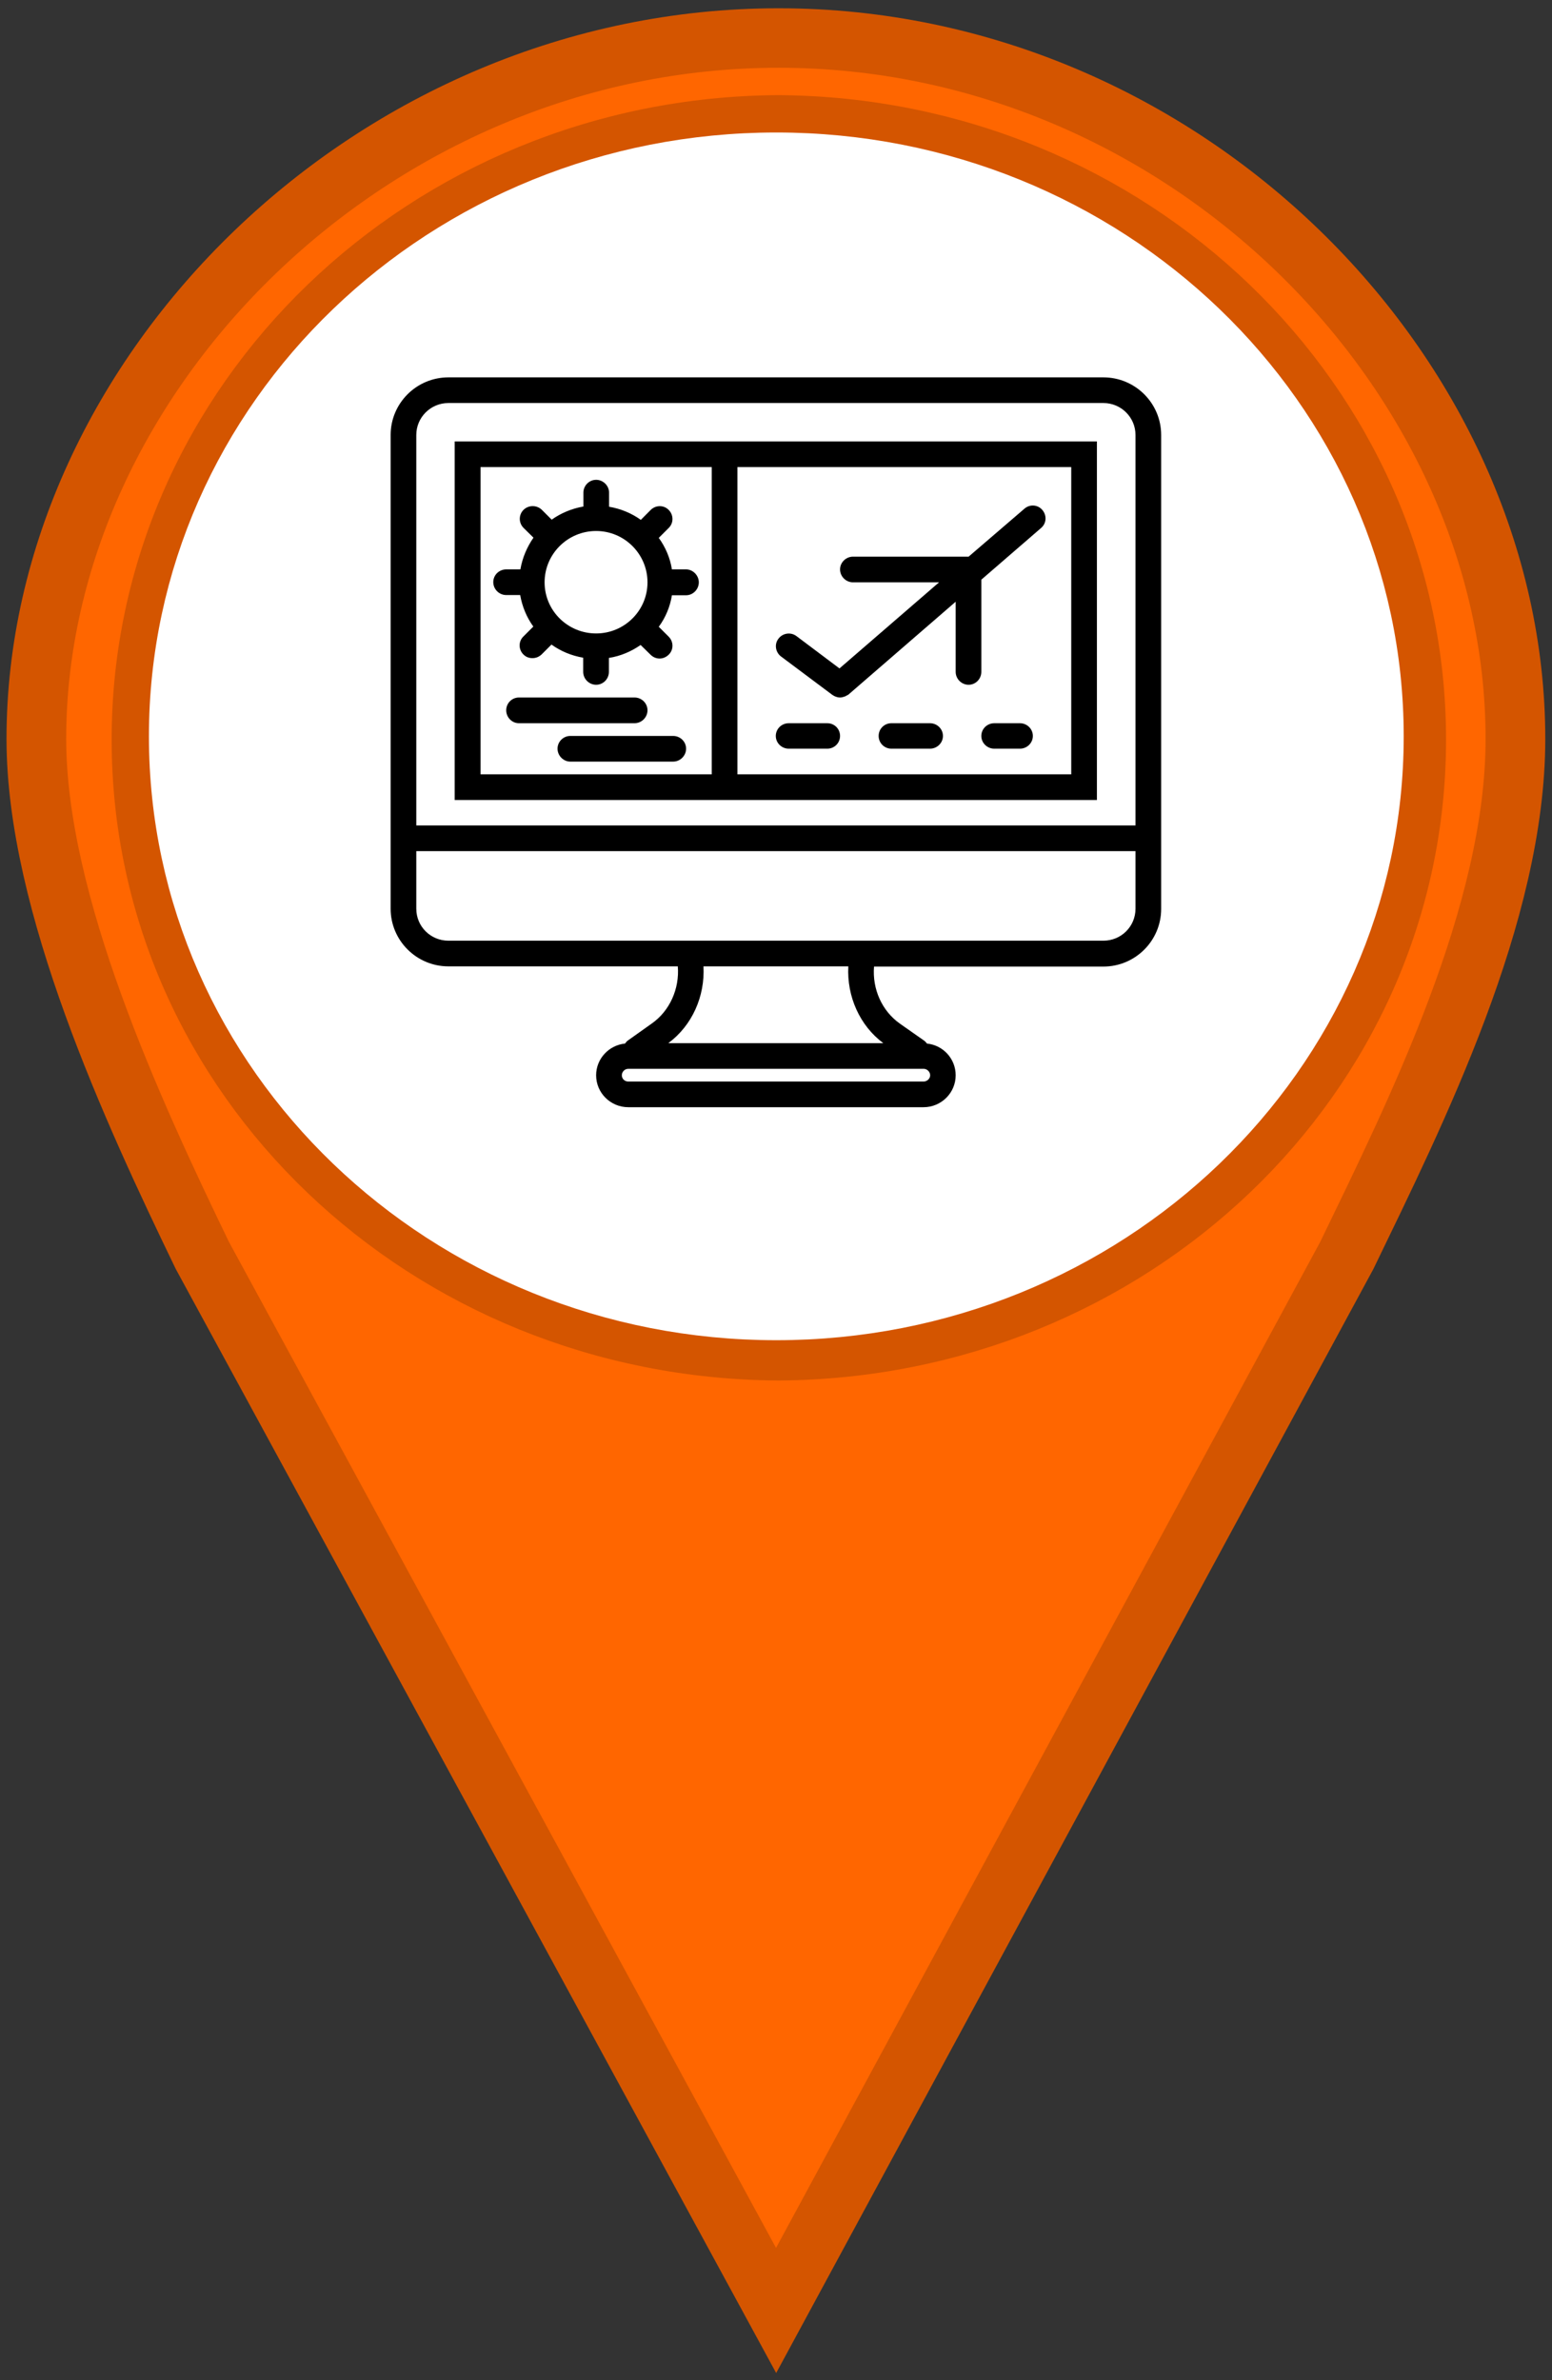 <?xml version="1.0" encoding="UTF-8"?>
<svg xmlns="http://www.w3.org/2000/svg" xmlns:xlink="http://www.w3.org/1999/xlink" width="30px" height="46px" viewBox="0 0 30 46" version="1.1">
<rect x="0" y="0" width="30" height="46" fill="#333333" stroke="none"/>
<defs>
<clipPath id="clip1">
  <path d="M 7.551 7 L 22.445 7 L 22.445 21.77 L 7.551 21.77 Z M 7.551 7 "/>
</clipPath>
</defs>
<g id="surface1">
<path style="fill-rule:nonzero;fill:rgb(100%,40%,0%);fill-opacity:1;stroke-width:1;stroke-linecap:round;stroke-linejoin:miter;stroke:rgb(83.137%,33.333%,0%);stroke-opacity:1;stroke-miterlimit:4;" d="M 13.041 0.639 C 6.256 0.639 0.609 6.287 0.609 12.418 C 0.609 15.177 2.224 18.679 3.389 21.097 L 13 38.828 L 22.56 21.097 C 23.725 18.679 25.384 15.353 25.384 12.418 C 25.384 6.291 19.828 0.639 13.044 0.639 Z M 13.041 2.099 C 18.935 2.137 23.722 6.756 23.722 12.429 C 23.722 18.108 18.938 22.66 13.041 22.7 C 7.147 22.663 2.37 18.115 2.37 12.429 C 2.37 6.753 7.15 2.13 13.041 2.099 Z M 13.041 2.099 " transform="matrix(1.154,0,0,1.15,0,0)"/>
<path style="fill-rule:nonzero;fill:rgb(100%,100%,100%);fill-opacity:1;stroke-width:1.003;stroke-linecap:butt;stroke-linejoin:miter;stroke:rgb(100%,100%,100%);stroke-opacity:1;stroke-miterlimit:4;" d="M 23.011 12.374 C 23.011 17.704 18.528 22.021 13.003 22.021 C 7.478 22.021 2.996 17.704 2.996 12.374 C 2.996 7.048 7.478 2.728 13.003 2.728 C 18.528 2.728 23.011 7.048 23.011 12.374 Z M 23.011 12.374 " transform="matrix(1.154,0,0,1.15,0,0)"/>
<path style=" stroke:none;fill-rule:evenodd;fill:rgb(0%,0%,0%);fill-opacity:1;" d="M 16.09 13.43 C 16.102 13.438 16.113 13.441 16.121 13.449 C 16.129 13.453 16.141 13.457 16.148 13.461 C 16.176 13.473 16.211 13.48 16.238 13.48 C 16.273 13.48 16.305 13.469 16.34 13.457 C 16.348 13.453 16.355 13.449 16.367 13.441 C 16.379 13.438 16.391 13.43 16.402 13.422 L 18.473 11.629 L 18.473 12.984 C 18.473 13.121 18.586 13.234 18.723 13.234 C 18.859 13.234 18.969 13.121 18.969 12.984 L 18.969 11.203 L 20.125 10.203 C 20.23 10.113 20.238 9.961 20.148 9.855 C 20.059 9.75 19.902 9.742 19.801 9.832 L 18.723 10.758 L 16.488 10.758 C 16.352 10.758 16.238 10.871 16.238 11.004 C 16.238 11.141 16.352 11.254 16.488 11.254 L 18.152 11.254 L 16.227 12.918 L 15.395 12.293 C 15.285 12.211 15.129 12.234 15.047 12.344 C 14.965 12.449 14.988 12.605 15.098 12.688 Z M 16.09 13.43 "/>
<g clip-path="url(#clip1)" clip-rule="nonzero">
<path style=" stroke:none;fill-rule:evenodd;fill:rgb(0%,0%,0%);fill-opacity:1;" d="M 21.328 7.293 L 8.668 7.293 C 8.051 7.293 7.551 7.793 7.551 8.406 L 7.551 17.562 C 7.551 18.176 8.051 18.676 8.668 18.676 L 13.102 18.676 C 13.137 19.109 12.945 19.539 12.598 19.781 L 12.152 20.098 C 12.121 20.117 12.102 20.141 12.082 20.168 C 11.77 20.199 11.523 20.461 11.523 20.781 C 11.523 21.121 11.801 21.398 12.145 21.398 L 17.852 21.398 C 18.195 21.398 18.473 21.121 18.473 20.781 C 18.473 20.461 18.23 20.199 17.918 20.168 C 17.898 20.141 17.875 20.117 17.844 20.098 L 17.398 19.785 C 17.047 19.539 16.859 19.113 16.895 18.68 L 21.328 18.68 C 21.945 18.68 22.445 18.18 22.445 17.566 L 22.445 8.406 C 22.445 7.793 21.945 7.293 21.328 7.293 Z M 8.047 8.406 C 8.047 8.066 8.324 7.789 8.668 7.789 L 21.328 7.789 C 21.672 7.789 21.949 8.066 21.949 8.406 L 21.949 15.953 L 8.047 15.953 Z M 17.852 20.902 L 12.145 20.902 C 12.074 20.902 12.02 20.848 12.02 20.781 C 12.02 20.715 12.074 20.656 12.145 20.656 L 17.855 20.656 C 17.922 20.656 17.98 20.715 17.98 20.781 C 17.98 20.848 17.918 20.902 17.852 20.902 Z M 17.074 20.16 L 12.918 20.16 C 13.379 19.82 13.629 19.254 13.598 18.676 L 16.398 18.676 C 16.367 19.254 16.617 19.82 17.074 20.16 Z M 21.949 17.562 C 21.949 17.906 21.672 18.18 21.328 18.18 L 8.668 18.18 C 8.324 18.18 8.047 17.906 8.047 17.562 L 8.047 16.449 L 21.949 16.449 Z M 21.949 17.562 "/>
</g>
<path style=" stroke:none;fill-rule:evenodd;fill:rgb(0%,0%,0%);fill-opacity:1;" d="M 8.789 8.531 L 8.789 15.461 L 21.203 15.461 L 21.203 8.531 Z M 9.289 9.027 L 13.758 9.027 L 13.758 14.965 L 9.289 14.965 Z M 20.707 14.965 L 14.254 14.965 L 14.254 9.027 L 20.707 9.027 Z M 20.707 14.965 "/>
<path style=" stroke:none;fill-rule:evenodd;fill:rgb(0%,0%,0%);fill-opacity:1;" d="M 13.262 11.004 L 12.988 11.004 C 12.953 10.781 12.863 10.574 12.734 10.395 L 12.926 10.203 C 13.023 10.109 13.023 9.953 12.926 9.855 C 12.832 9.758 12.676 9.758 12.578 9.855 L 12.387 10.047 C 12.207 9.918 12 9.832 11.773 9.793 L 11.773 9.52 C 11.773 9.387 11.66 9.273 11.523 9.273 C 11.387 9.273 11.277 9.387 11.277 9.52 L 11.277 9.789 C 11.051 9.828 10.84 9.918 10.664 10.043 L 10.473 9.852 C 10.375 9.758 10.219 9.758 10.121 9.852 C 10.023 9.949 10.023 10.105 10.121 10.203 L 10.312 10.391 C 10.188 10.57 10.098 10.777 10.059 11.004 L 9.785 11.004 C 9.648 11.004 9.535 11.113 9.535 11.25 C 9.535 11.387 9.648 11.5 9.785 11.5 L 10.055 11.5 C 10.094 11.723 10.18 11.93 10.309 12.109 L 10.117 12.301 C 10.02 12.395 10.02 12.551 10.117 12.648 C 10.168 12.699 10.227 12.719 10.293 12.719 C 10.359 12.719 10.418 12.695 10.469 12.648 L 10.66 12.457 C 10.84 12.586 11.047 12.672 11.273 12.711 L 11.273 12.984 C 11.273 13.121 11.387 13.234 11.523 13.234 C 11.66 13.234 11.77 13.121 11.77 12.984 L 11.77 12.715 C 11.996 12.68 12.203 12.59 12.383 12.465 L 12.574 12.652 C 12.625 12.703 12.688 12.727 12.75 12.727 C 12.816 12.727 12.879 12.699 12.926 12.652 C 13.023 12.559 13.023 12.402 12.926 12.305 L 12.734 12.113 C 12.863 11.938 12.953 11.727 12.988 11.504 L 13.262 11.504 C 13.395 11.504 13.508 11.391 13.508 11.254 C 13.508 11.121 13.395 11.004 13.262 11.004 Z M 11.523 12.242 C 10.973 12.242 10.527 11.801 10.527 11.254 C 10.527 10.707 10.973 10.262 11.523 10.262 C 12.07 10.262 12.516 10.707 12.516 11.254 C 12.516 11.801 12.07 12.242 11.523 12.242 Z M 11.523 12.242 "/>
<path style=" stroke:none;fill-rule:evenodd;fill:rgb(0%,0%,0%);fill-opacity:1;" d="M 12.516 13.727 C 12.516 13.59 12.402 13.48 12.266 13.48 L 10.031 13.48 C 9.895 13.48 9.785 13.59 9.785 13.727 C 9.785 13.863 9.895 13.977 10.031 13.977 L 12.266 13.977 C 12.402 13.977 12.516 13.863 12.516 13.727 Z M 12.516 13.727 "/>
<path style=" stroke:none;fill-rule:evenodd;fill:rgb(0%,0%,0%);fill-opacity:1;" d="M 13.012 14.223 L 11.023 14.223 C 10.891 14.223 10.777 14.332 10.777 14.469 C 10.777 14.605 10.891 14.719 11.023 14.719 L 13.012 14.719 C 13.148 14.719 13.262 14.605 13.262 14.469 C 13.262 14.332 13.148 14.223 13.012 14.223 Z M 13.012 14.223 "/>
<path style=" stroke:none;fill-rule:evenodd;fill:rgb(0%,0%,0%);fill-opacity:1;" d="M 17.977 13.977 L 17.23 13.977 C 17.094 13.977 16.984 14.086 16.984 14.223 C 16.984 14.359 17.094 14.469 17.23 14.469 L 17.977 14.469 C 18.113 14.469 18.227 14.359 18.227 14.223 C 18.227 14.086 18.113 13.977 17.977 13.977 Z M 17.977 13.977 "/>
<path style=" stroke:none;fill-rule:evenodd;fill:rgb(0%,0%,0%);fill-opacity:1;" d="M 19.715 13.977 L 19.219 13.977 C 19.082 13.977 18.969 14.086 18.969 14.223 C 18.969 14.359 19.082 14.469 19.219 14.469 L 19.715 14.469 C 19.852 14.469 19.965 14.359 19.965 14.223 C 19.965 14.086 19.852 13.977 19.715 13.977 Z M 19.715 13.977 "/>
<path style=" stroke:none;fill-rule:evenodd;fill:rgb(0%,0%,0%);fill-opacity:1;" d="M 15.992 13.977 L 15.246 13.977 C 15.109 13.977 14.996 14.086 14.996 14.223 C 14.996 14.359 15.109 14.469 15.246 14.469 L 15.992 14.469 C 16.129 14.469 16.238 14.359 16.238 14.223 C 16.238 14.086 16.129 13.977 15.992 13.977 Z M 15.992 13.977 "/>
</g>
</svg>
